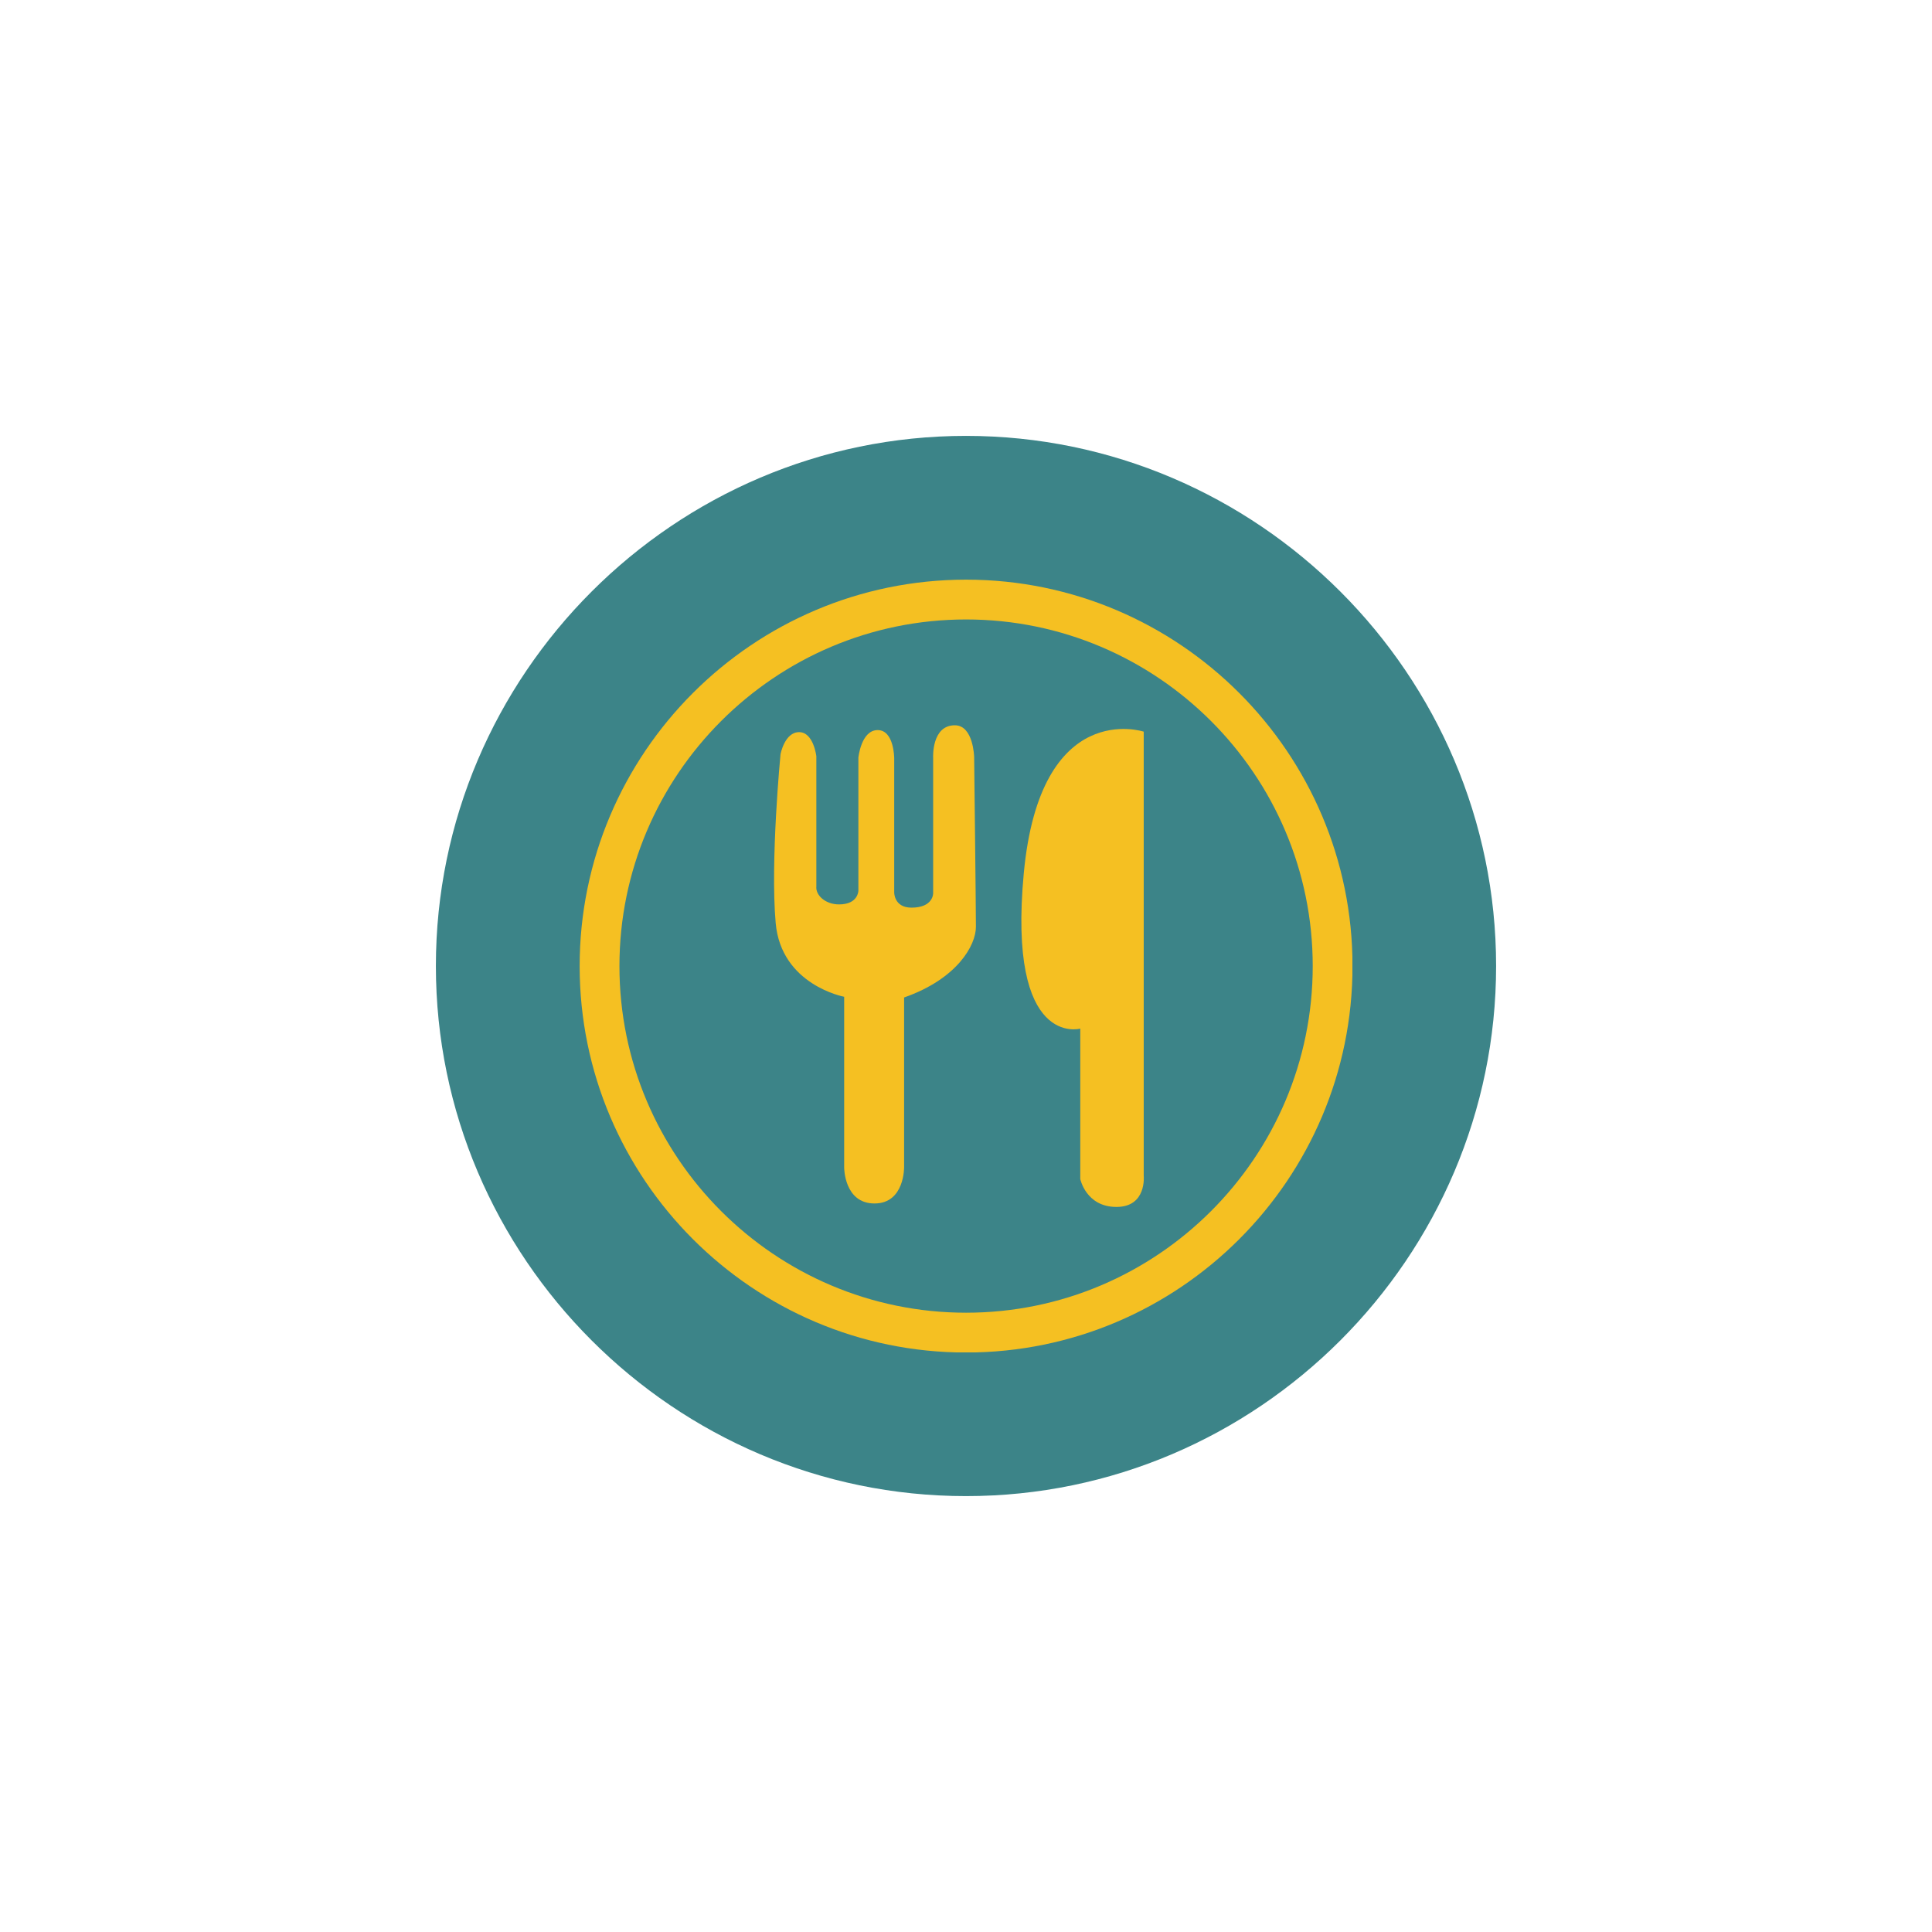 <svg xmlns="http://www.w3.org/2000/svg" xmlns:xlink="http://www.w3.org/1999/xlink" width="1080" zoomAndPan="magnify" viewBox="0 0 810 810" height="1080" preserveAspectRatio="xMidYMid meet" version="1.0"><defs><filter x="0%" y="0%" width="100%" height="100%" id="366ffcba9f"><feColorMatrix values="0 0 0 0 1 0 0 0 0 1 0 0 0 0 1 0 0 0 1 0" color-interpolation-filters="sRGB"/></filter><mask id="841c770ad1"><g filter="url(#366ffcba9f)"><rect x="-81" width="972" fill="#000000" y="-81" height="972" fill-opacity="0.8"/></g></mask><clipPath id="b95850f525"><path d="M 0.746 0.746 L 445.359 0.746 L 445.359 445.359 L 0.746 445.359 Z M 0.746 0.746 " clip-rule="nonzero"/></clipPath><clipPath id="deb9f52b86"><rect x="0" width="446" y="0" height="446"/></clipPath><clipPath id="c1e13df1bb"><path d="M 243 243 L 567 243 L 567 567 L 243 567 Z M 243 243 " clip-rule="nonzero"/></clipPath></defs><g mask="url(#841c770ad1)"><g transform="matrix(1, 0, 0, 1, 182, 182)"><g clip-path="url(#deb9f52b86)"><g clip-path="url(#b95850f525)"><path fill="#0b656a" d="M 222.996 445.25 C 100.758 445.25 0.746 345.234 0.746 222.996 C 0.746 100.758 100.758 0.746 222.996 0.746 C 345.234 0.746 445.25 100.758 445.25 222.996 C 445.25 345.234 345.234 445.25 222.996 445.25 Z M 222.996 445.25 " fill-opacity="1" fill-rule="nonzero"/></g></g></g></g><g clip-path="url(#c1e13df1bb)"><path fill="#f5c022" d="M 405.035 550.359 C 324.898 550.359 259.703 485.172 259.703 405.043 C 259.703 324.906 324.898 259.711 405.035 259.711 C 485.172 259.711 550.367 324.906 550.367 405.043 C 550.367 485.172 485.172 550.359 405.035 550.359 Z M 405.035 243.023 C 315.699 243.023 243.02 315.703 243.02 405.043 C 243.02 494.371 315.699 567.051 405.035 567.051 C 494.371 567.051 567.051 494.371 567.051 405.043 C 567.051 315.703 494.371 243.023 405.035 243.023 " fill-opacity="1" fill-rule="nonzero"/></g><path fill="#f5c022" d="M 479.512 306.75 C 479.512 306.75 436.145 292.387 429.23 366.07 C 422.309 439.77 452.91 431.254 452.91 431.254 L 452.91 494.305 C 452.91 494.305 455.309 506.016 468.074 506.016 C 480.848 506.016 479.512 492.98 479.512 492.98 L 479.512 306.75 " fill-opacity="1" fill-rule="nonzero"/><path fill="#f5c022" d="M 400.32 304.078 C 390.496 304.078 391.227 317.645 391.227 317.645 L 391.227 374.48 C 391.227 374.48 391.387 380.535 382.152 380.535 C 374.711 380.535 374.902 374.047 374.902 374.047 L 374.902 317.938 C 374.902 317.938 374.902 306.094 367.965 306.094 C 361.035 306.094 359.879 317.645 359.879 317.645 L 359.879 373.406 C 359.879 373.406 359.879 379.176 351.789 379.176 C 345.879 379.176 341.898 375.188 342.258 371.672 L 342.258 317.078 C 342.258 317.078 341.105 306.953 335.031 306.953 C 328.965 306.953 327.238 316.211 327.238 316.211 C 327.238 316.211 322.898 360.98 325.211 386.996 C 327.52 412.992 353.922 417.902 353.922 417.902 L 353.922 489.547 C 353.922 489.547 353.922 504.559 366.633 504.559 C 379.344 504.559 379.051 489.254 379.051 489.254 L 379.051 418.195 C 401.301 410.398 409.16 396.348 409.16 388.551 C 409.16 380.75 408.414 317.363 408.414 317.363 C 408.414 317.363 408.121 304.078 400.32 304.078 " fill-opacity="1" fill-rule="nonzero"/></svg>